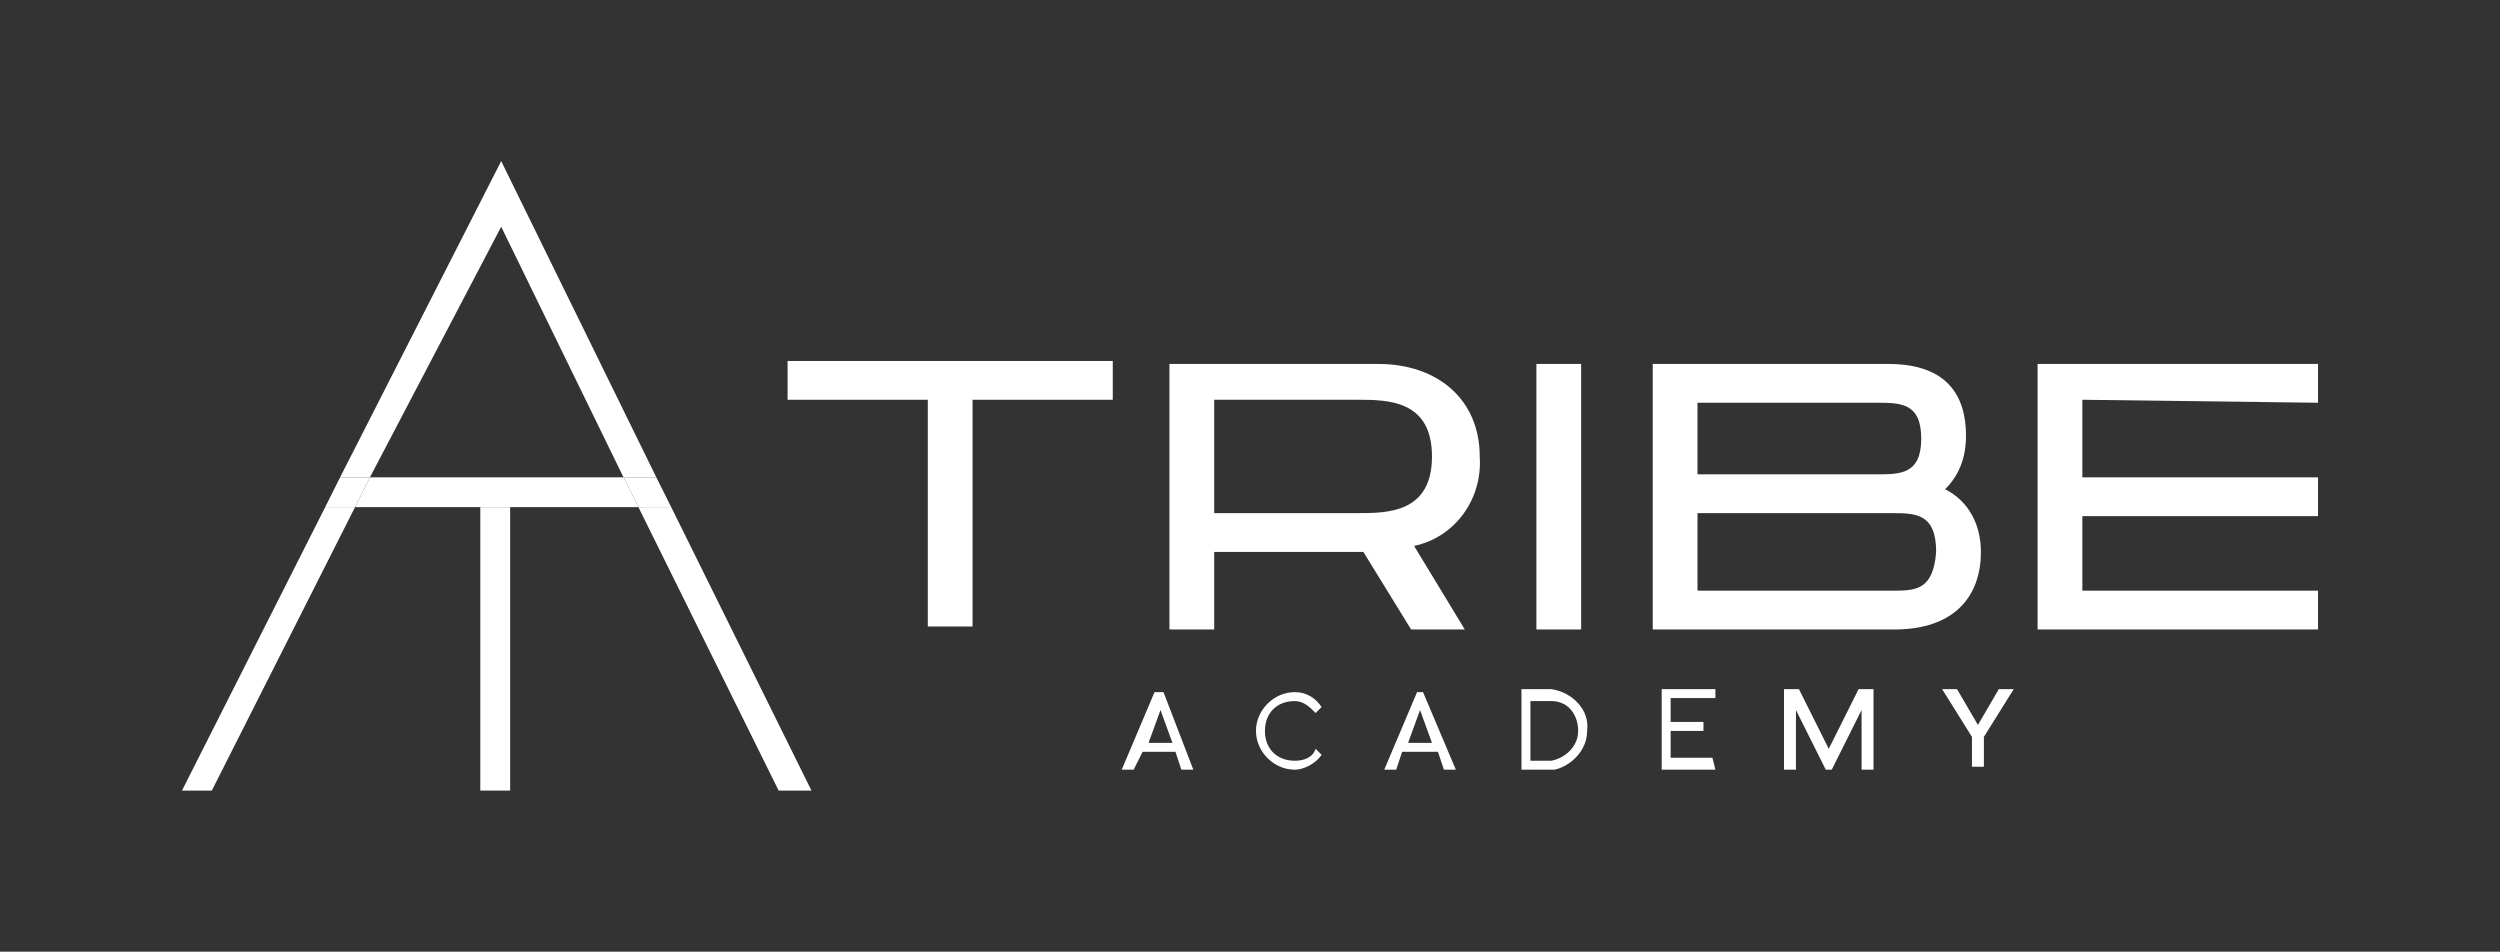 <?xml version="1.0" encoding="utf-8"?>
<!-- Generator: Adobe Illustrator 22.0.1, SVG Export Plug-In . SVG Version: 6.00 Build 0)  -->
<svg version="1.1" id="logo" xmlns="http://www.w3.org/2000/svg" xmlns:xlink="http://www.w3.org/1999/xlink" x="0px" y="0px"
	 viewBox="0 0 83.8 31.9" style="enable-background:new 0 0 83.8 31.9;" xml:space="preserve">
<rect x="0" y="0" width="83.8" height="31.9" fill="#333333" stroke="none"/>
<style type="text/css">
	.st0{fill:#FFFFFF;}
</style>
<title>tribe_logo</title>
<g id="academy">
	<path class="st0" d="M39.4,25.2h-1.1L38,25.8h-0.4l1.1-2.6H39l1,2.6h-0.4L39.4,25.2z M39.3,24.9l-0.4-1.1l-0.4,1.1H39.3z"/>
	<path class="st0" d="M43.4,25.8c-0.7,0-1.3-0.6-1.3-1.3s0.6-1.3,1.3-1.3c0.4,0,0.7,0.2,0.9,0.5l-0.2,0.2c-0.2-0.2-0.4-0.4-0.7-0.4
		c-0.6,0-1,0.4-1,1s0.4,1,1,1c0.3,0,0.6-0.1,0.7-0.4l0.2,0.2C44.1,25.6,43.7,25.8,43.4,25.8z"/>
	<path class="st0" d="M48.2,25.2H47l-0.2,0.6h-0.4l1.1-2.6h0.2l1.1,2.6h-0.4L48.2,25.2z M48,24.9l-0.4-1.1l-0.4,1.1H48z"/>
	<path class="st0" d="M52.1,25.8H51v-2.7h1c0.7,0.1,1.3,0.7,1.2,1.4C53.2,25.2,52.6,25.7,52.1,25.8L52.1,25.8z M52.9,24.5
		c0-0.5-0.3-1-0.9-1c0,0,0,0-0.1,0h-0.6v2H52C52.5,25.4,52.9,25,52.9,24.5C52.9,24.5,52.9,24.5,52.9,24.5z"/>
	<path class="st0" d="M57.5,25.8h-1.8v-2.7h1.8v0.3H56v0.8h1.1v0.3H56v0.9h1.4L57.5,25.8z"/>
	<path class="st0" d="M62.8,25.8h-0.4v-2l-1,2h-0.2l-1-2v2h-0.4v-2.7h0.5l1,2l1-2h0.5L62.8,25.8z"/>
	<path class="st0" d="M66.5,24.7v1h-0.4v-1l-1-1.6h0.5l0.7,1.2l0.7-1.2h0.5L66.5,24.7z"/>
</g>
<g id="icon">
	<polygon class="st0" points="26.1,26.5 27.2,26.5 22.5,17 21.4,17 	"/>
	<polygon class="st0" points="11.9,17 10.9,17 6.1,26.5 7.1,26.5 	"/>
	<polygon class="st0" points="16.8,7.6 20.9,16 22,16 16.8,5.4 11.4,16 12.4,16 	"/>
	<polygon class="st0" points="12.4,16 11.4,16 10.9,17 11.9,17 	"/>
	<polygon class="st0" points="21.4,17 22.5,17 22,16 20.9,16 	"/>
	<polygon class="st0" points="16.1,17 17.1,17 17.1,17 21.4,17 20.9,16 12.4,16 11.9,17 16.1,17 	"/>
	<rect x="16.1" y="17" class="st0" width="1" height="9.5"/>
	<polygon class="st0" points="16.1,17 17.1,17 17.1,17 	"/>
</g>
<g id="tribe">
	<path class="st0" d="M37.3,13.4h-4.7v7.6h-1.5v-7.6h-4.7v-1.3h10.9V13.4z"/>
	<path class="st0" d="M47.4,18.3l1.7,2.8h-1.8l-1.6-2.6h-5v2.6h-1.5v-8.9h7c2,0,3.4,1.2,3.4,3.1C49.7,16.7,48.8,18,47.4,18.3z
		 M40.7,17.2h4.8c1,0,2.5,0,2.5-1.9s-1.5-1.9-2.5-1.9h-4.8V17.2z"/>
	<path class="st0" d="M53,21.1h-1.5v-8.9H53V21.1z"/>
	<path class="st0" d="M66.4,18.5c0,1.5-0.9,2.6-2.9,2.6h-8.1v-8.9h7.9c2,0,2.6,1.1,2.6,2.4c0,0.7-0.2,1.3-0.7,1.8
		C66,16.8,66.4,17.6,66.4,18.5z M56.9,15.9h6c0.8,0,1.5,0,1.5-1.2s-0.7-1.2-1.5-1.2h-6L56.9,15.9z M64.9,18.5c0-1.3-0.7-1.3-1.5-1.3
		h-6.5v2.6h6.5C64.2,19.8,64.8,19.8,64.9,18.5L64.9,18.5z"/>
	<path class="st0" d="M69.8,13.4V16h7.9v1.3h-7.9v2.5h7.9v1.3h-9.4v-8.9h9.4v1.3L69.8,13.4z"/>
</g>
</svg>
